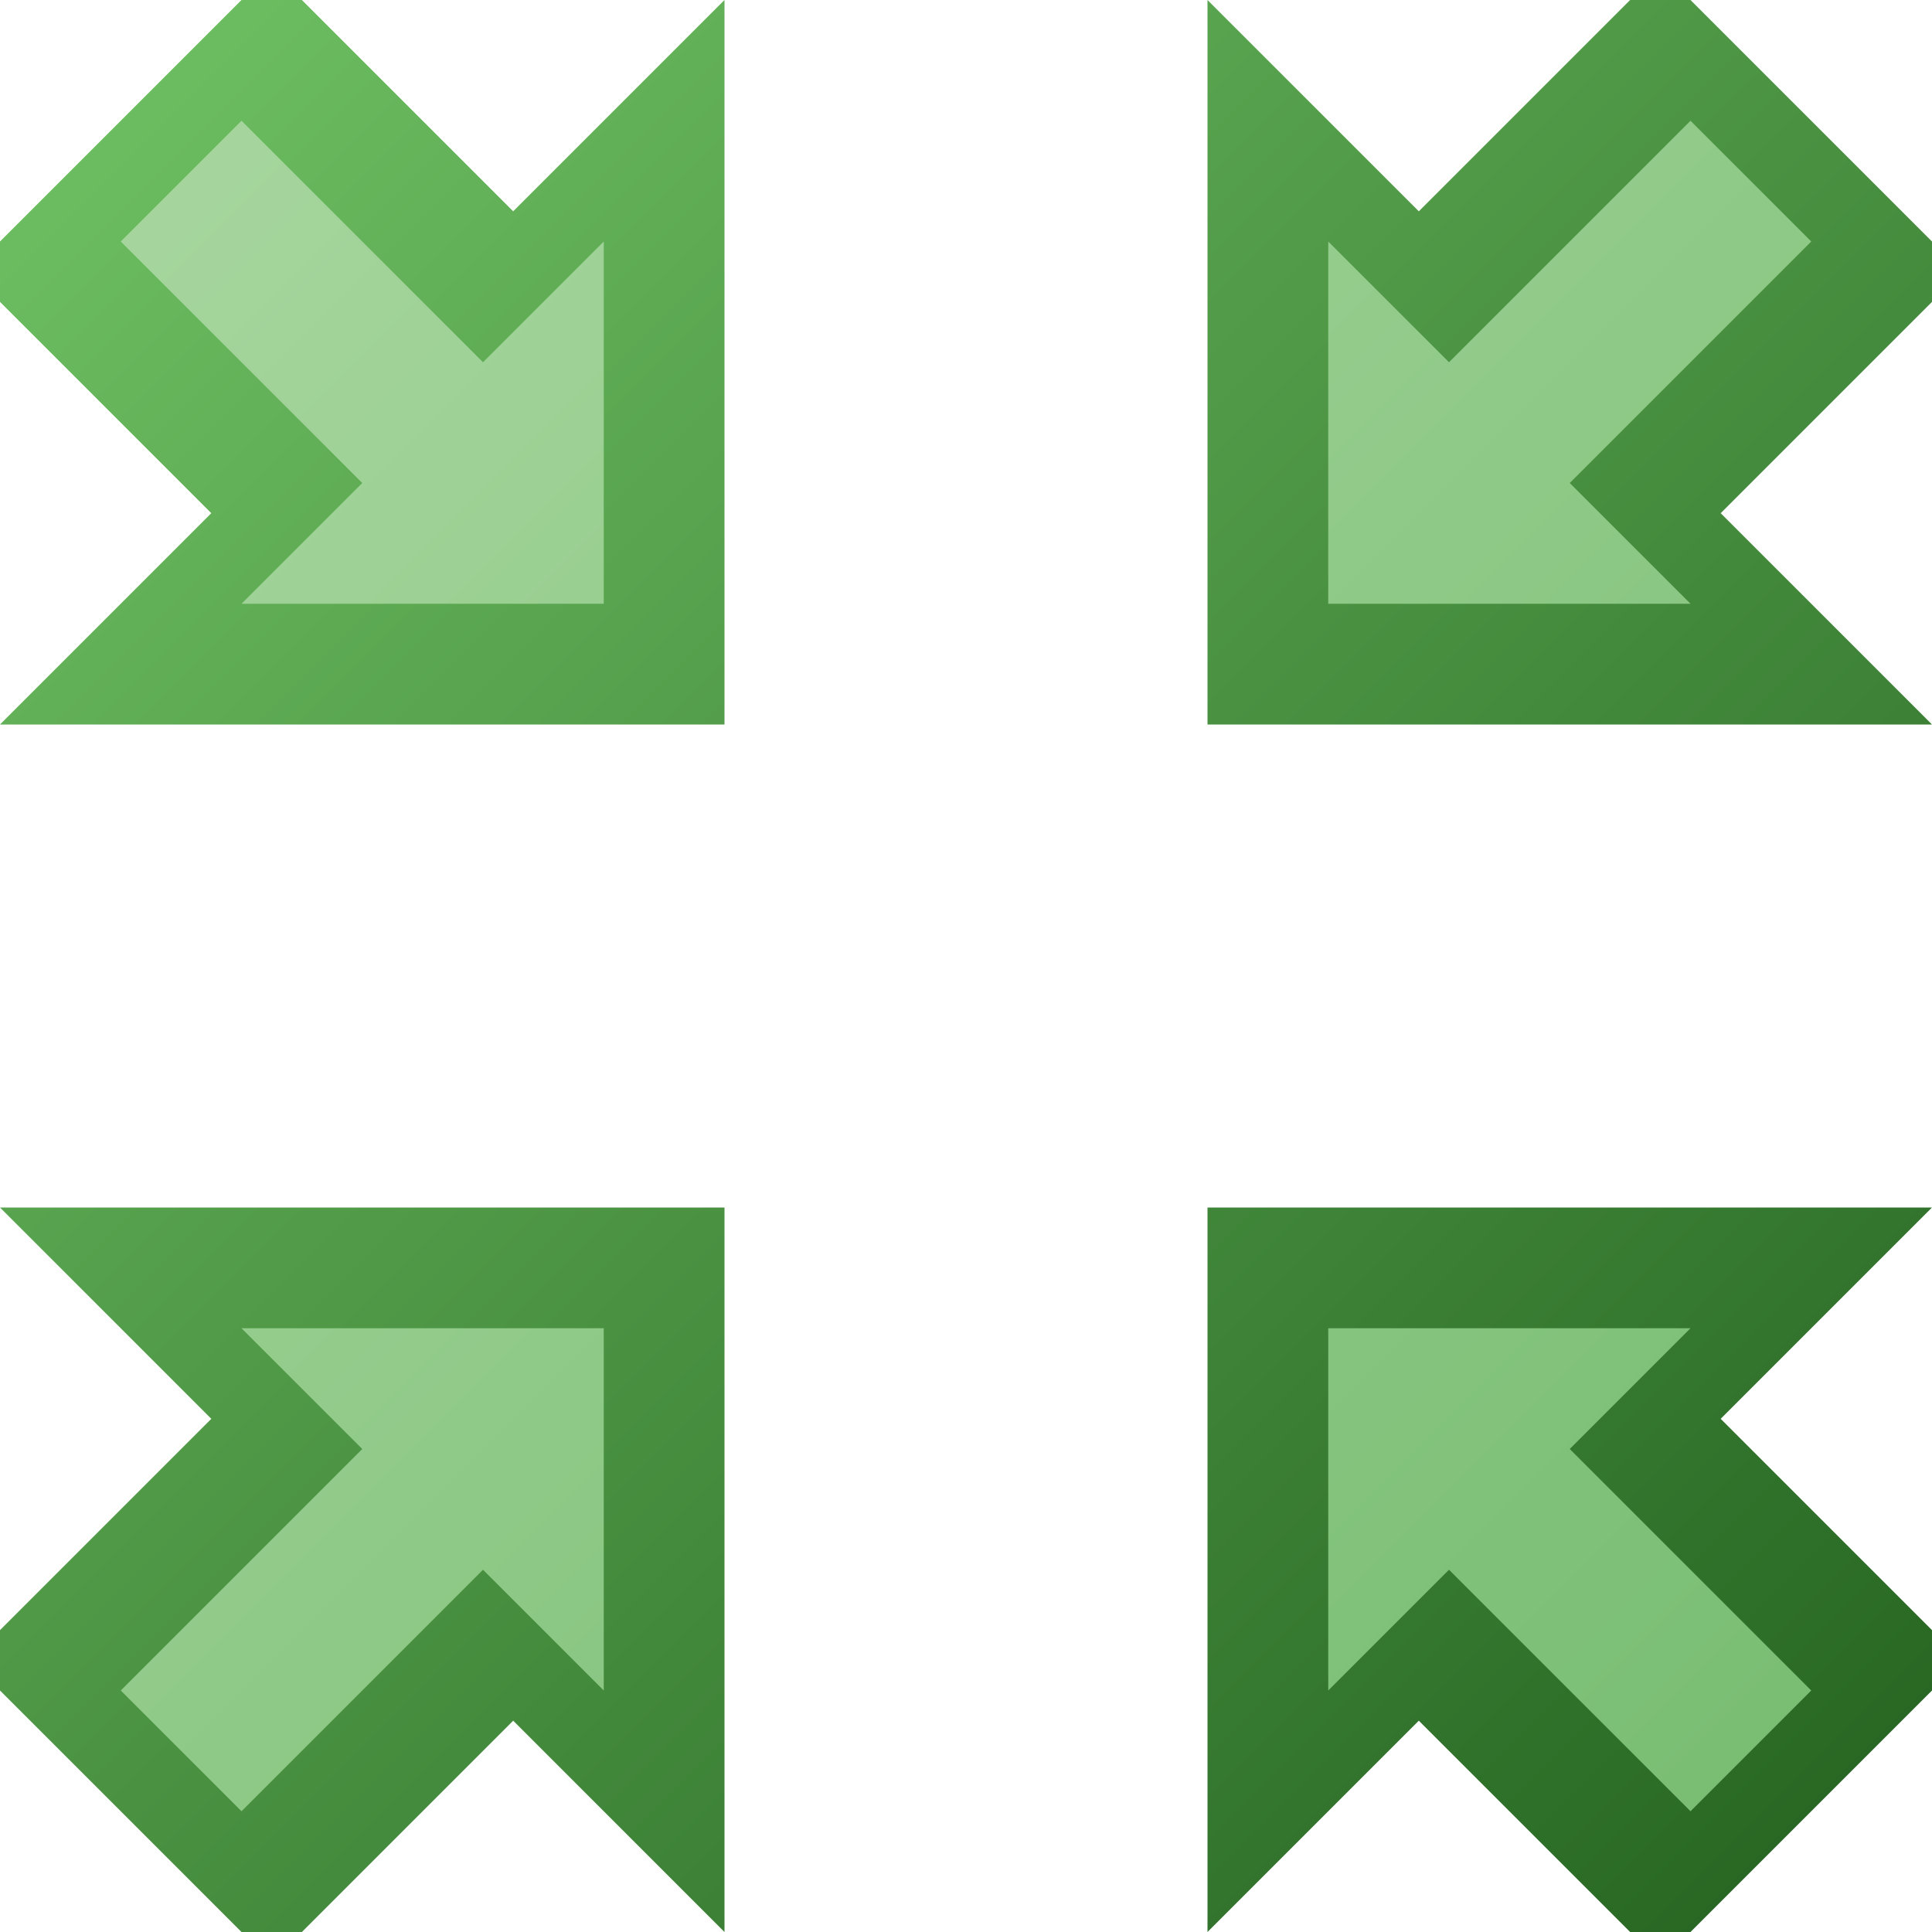 <?xml version="1.0" encoding="utf-8" standalone="yes"?>
<!DOCTYPE svg PUBLIC "-//W3C//DTD SVG 1.1//EN" "http://www.w3.org/Graphics/SVG/1.1/DTD/svg11.dtd">
<svg xmlns="http://www.w3.org/2000/svg" xmlns:xlink="http://www.w3.org/1999/xlink"
	width="16" height="16" version="1.1">
	<title>Arrow In</title>
	<desc>Arrow In Shrink</desc>
	<g id="arrow" transform="translate(8,8)">
		<defs>
			<linearGradient id="arrow-backing" x1="0%" y1="0%" x2="100%"
				y2="100%">
				<stop offset="0%" stop-color="#72c466" />
				<stop offset="100%" stop-color="#22601e" />
			</linearGradient>
			<linearGradient id="arrow-center" x1="0%" y1="0%" x2="100%"
				y2="100%">
				<stop offset="0%" stop-color="#a7d69e" />
				<stop offset="100%" stop-color="#78bd72" />
			</linearGradient>
		</defs>
		<path fill="url(#arrow-backing)"
			d="M-2,-2 h-6 l1.75,-1.75 l-2,-2 l2.5,-2.5 l2,2 l1.75,-1.75 v6 m4,0 h6 l-1.75,-1.75 l2,-2 l-2.5,-2.5 l-2,2 l-1.75,-1.75 v6 m0,4 h6 l-1.75,1.75 l2,2 l-2.5,2.5 l-2,-2 l-1.75,1.75 v-6 m-4,0 h-6 l1.75,1.75 l-2,2 l2.5,2.5 l2,-2 l1.75,1.75 v-6 z" />
		<path fill="url(#arrow-center)"
			d="M-3,-3 h-3 l1,-1 l-2,-2 l1,-1 l2,2 l1,-1 v3 m6,0 h3 l-1,-1 l2,-2 l-1,-1 l-2,2 l-1,-1 v3 m0,6 h3 l-1,1 l2,2 l-1,1 l-2,-2 l-1,1 m-6,0 v-3 h-3 l1,1 l-2,2 l1,1 l2,-2 l1,1 v-3 z" />
	</g>
</svg>
